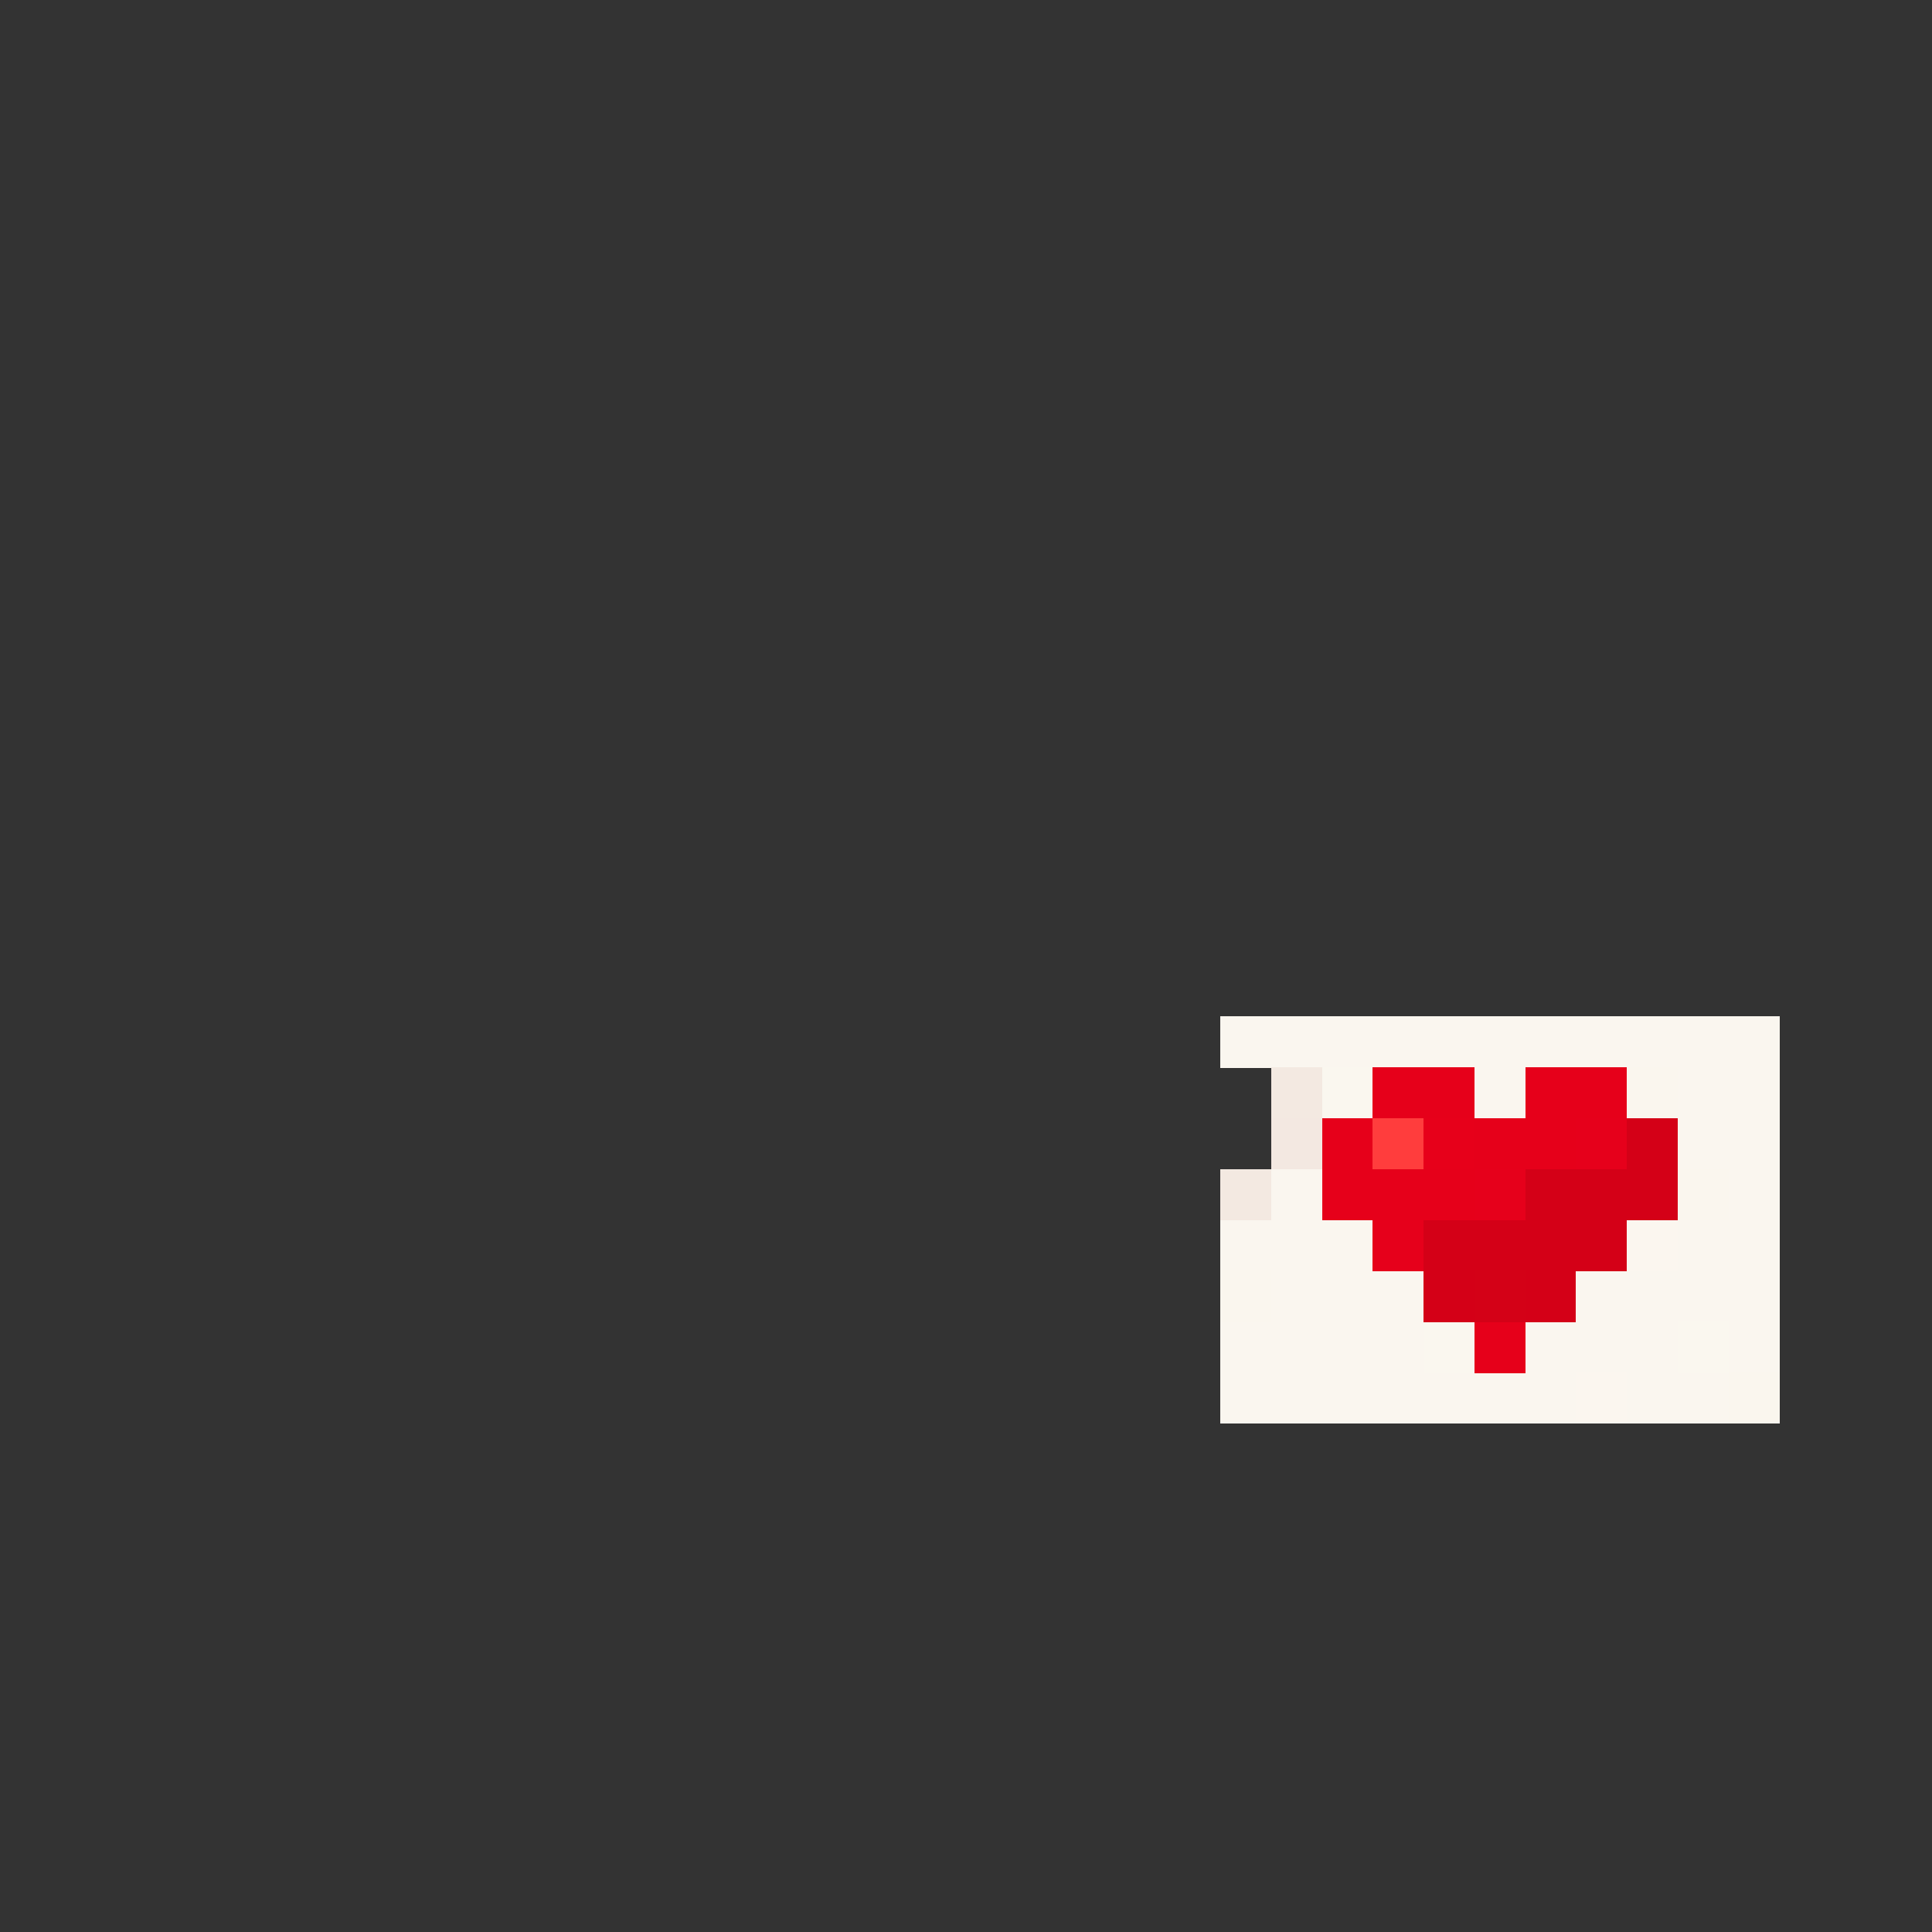 <svg xmlns="http://www.w3.org/2000/svg" viewBox="0 -0.5 38 38" shape-rendering="crispEdges">
<rect x="0" y="-0.5" width="38" height="38" fill="#333333" stroke="none"/>
<path stroke-width="1.01" stroke="#faf6ef" d="M24 20h11M29 21h1M33 21h2M33 22h2M25 23h1M34 23h1M24 24h3M33 24h2M25 25h3M31 25h4M24 26h4M30 26h3M34 26h1M24 27h7M32 27h2" />
<path stroke-width="1.01" stroke="#f3e9e1" d="M25 21h1M24 23h1" />
<path stroke-width="1.01" stroke="#faf7ef" d="M26 21h1M28 26h1M33 26h1" />
<path stroke-width="1.01" stroke="#e6001a" d="M27 21h2M30 21h2M26 22h1M29 22h2M26 23h3M29 26h1" />
<path stroke-width="1.01" stroke="#faf6ee" d="M32 21h1M33 23h1M24 25h1M34 27h1" />
<path stroke-width="1.01" stroke="#f3e8e1" d="M25 22h1" />
<path stroke-width="1.01" stroke="#ff3d3d" d="M27 22h1" />
<path stroke-width="1.01" stroke="#e7001a" d="M28 22h1" />
<path stroke-width="1.01" stroke="#e6001b" d="M31 22h1M29 23h1M27 24h1" />
<path stroke-width="1.01" stroke="#d40017" d="M32 22h1M30 23h3M28 24h4M28 25h1M30 25h1" />
<path stroke-width="1.01" stroke="#fbf6ef" d="M32 24h1M31 27h1" />
<path stroke-width="1.01" stroke="#d40117" d="M29 25h1" />
</svg>